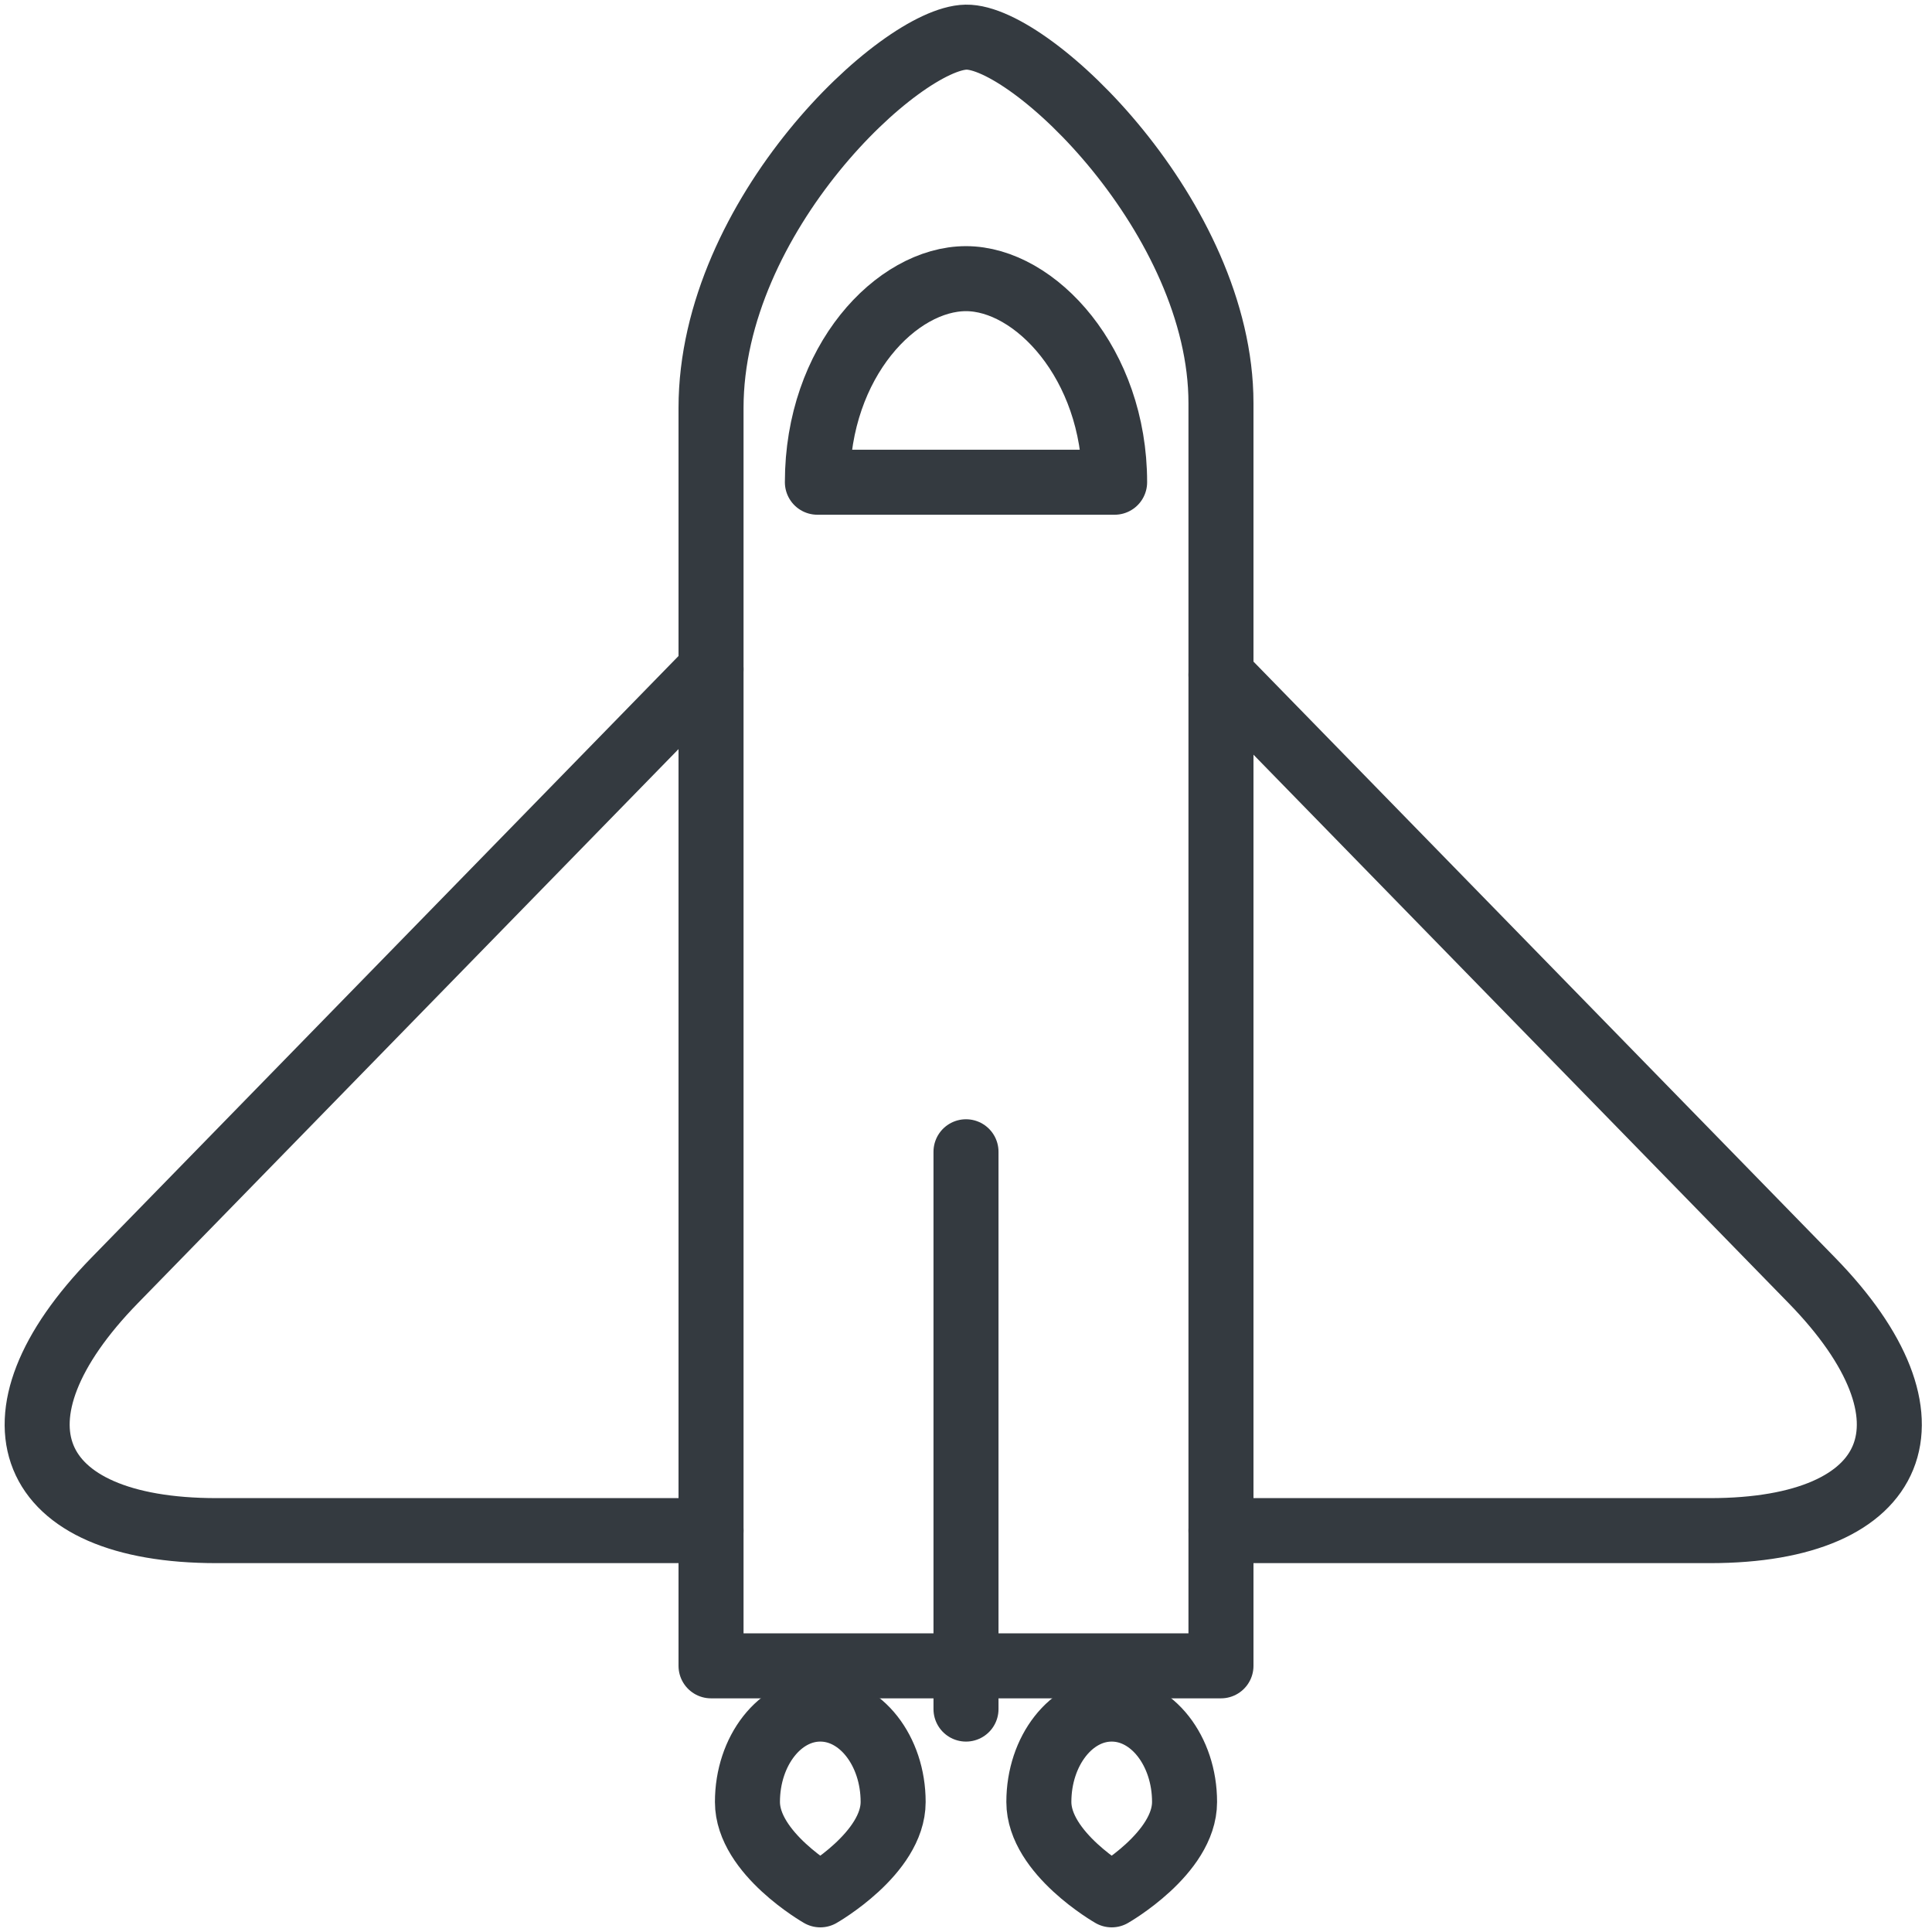 <?xml version="1.0" encoding="UTF-8"?>
<svg width="104px" height="104px" viewBox="0 0 104 104" version="1.1" xmlns="http://www.w3.org/2000/svg" xmlns:xlink="http://www.w3.org/1999/xlink">
    <!-- Generator: Sketch 47 (45396) - http://www.bohemiancoding.com/sketch -->
    <title>science-10</title>
    <desc>Created with Sketch.</desc>
    <defs></defs>
    <g id="ALL" stroke="none" stroke-width="1" fill="none" fill-rule="evenodd" stroke-linecap="round" fill-opacity="0" stroke-linejoin="round">
        <g id="Primary" transform="translate(-9029, -2602)" stroke="#343A40" stroke-width="3.5" fill="#DBECFF">
            <g id="science-10" transform="translate(9031, 2604)">
                <path d="M63.725,34.326 L95.53,66.921 C102.791,74.362 100.333,80.394 90.051,80.394 L63.725,80.394 M63.725,34.326 L63.725,34.326 L63.725,34.326 M36.275,80.394 L9.655,80.394 C-0.632,80.394 -3.088,74.366 4.176,66.921 L36.275,34.025" id="Layer-1"></path>
                <path d="M36.275,19.963 C36.275,9.575 46.486,0.065 50,0 C53.514,-0.065 63.725,9.761 63.725,19.701 L63.725,87.672 L36.275,87.672 L36.275,19.963 Z" id="Layer-2"></path>
                <path d="M50,13 C46.275,13 42,17.44 42,23.958 L58,23.958 C58,17.576 53.725,13 50,13 Z" id="Layer-3"></path>
                <path d="M50,60 L50,90" id="Layer-4"></path>
                <path d="M42.157,100 C42.157,100 46.078,97.761 46.078,95 C46.078,92.239 44.323,90 42.157,90 C39.991,90 38.235,92.239 38.235,95 C38.235,97.761 42.157,100 42.157,100 Z" id="Layer-5"></path>
                <path d="M57.843,100 C57.843,100 61.765,97.761 61.765,95 C61.765,92.239 60.009,90 57.843,90 C55.677,90 53.922,92.239 53.922,95 C53.922,97.761 57.843,100 57.843,100 Z" id="Layer-6"></path>
            </g>
        </g>
    </g>
</svg>